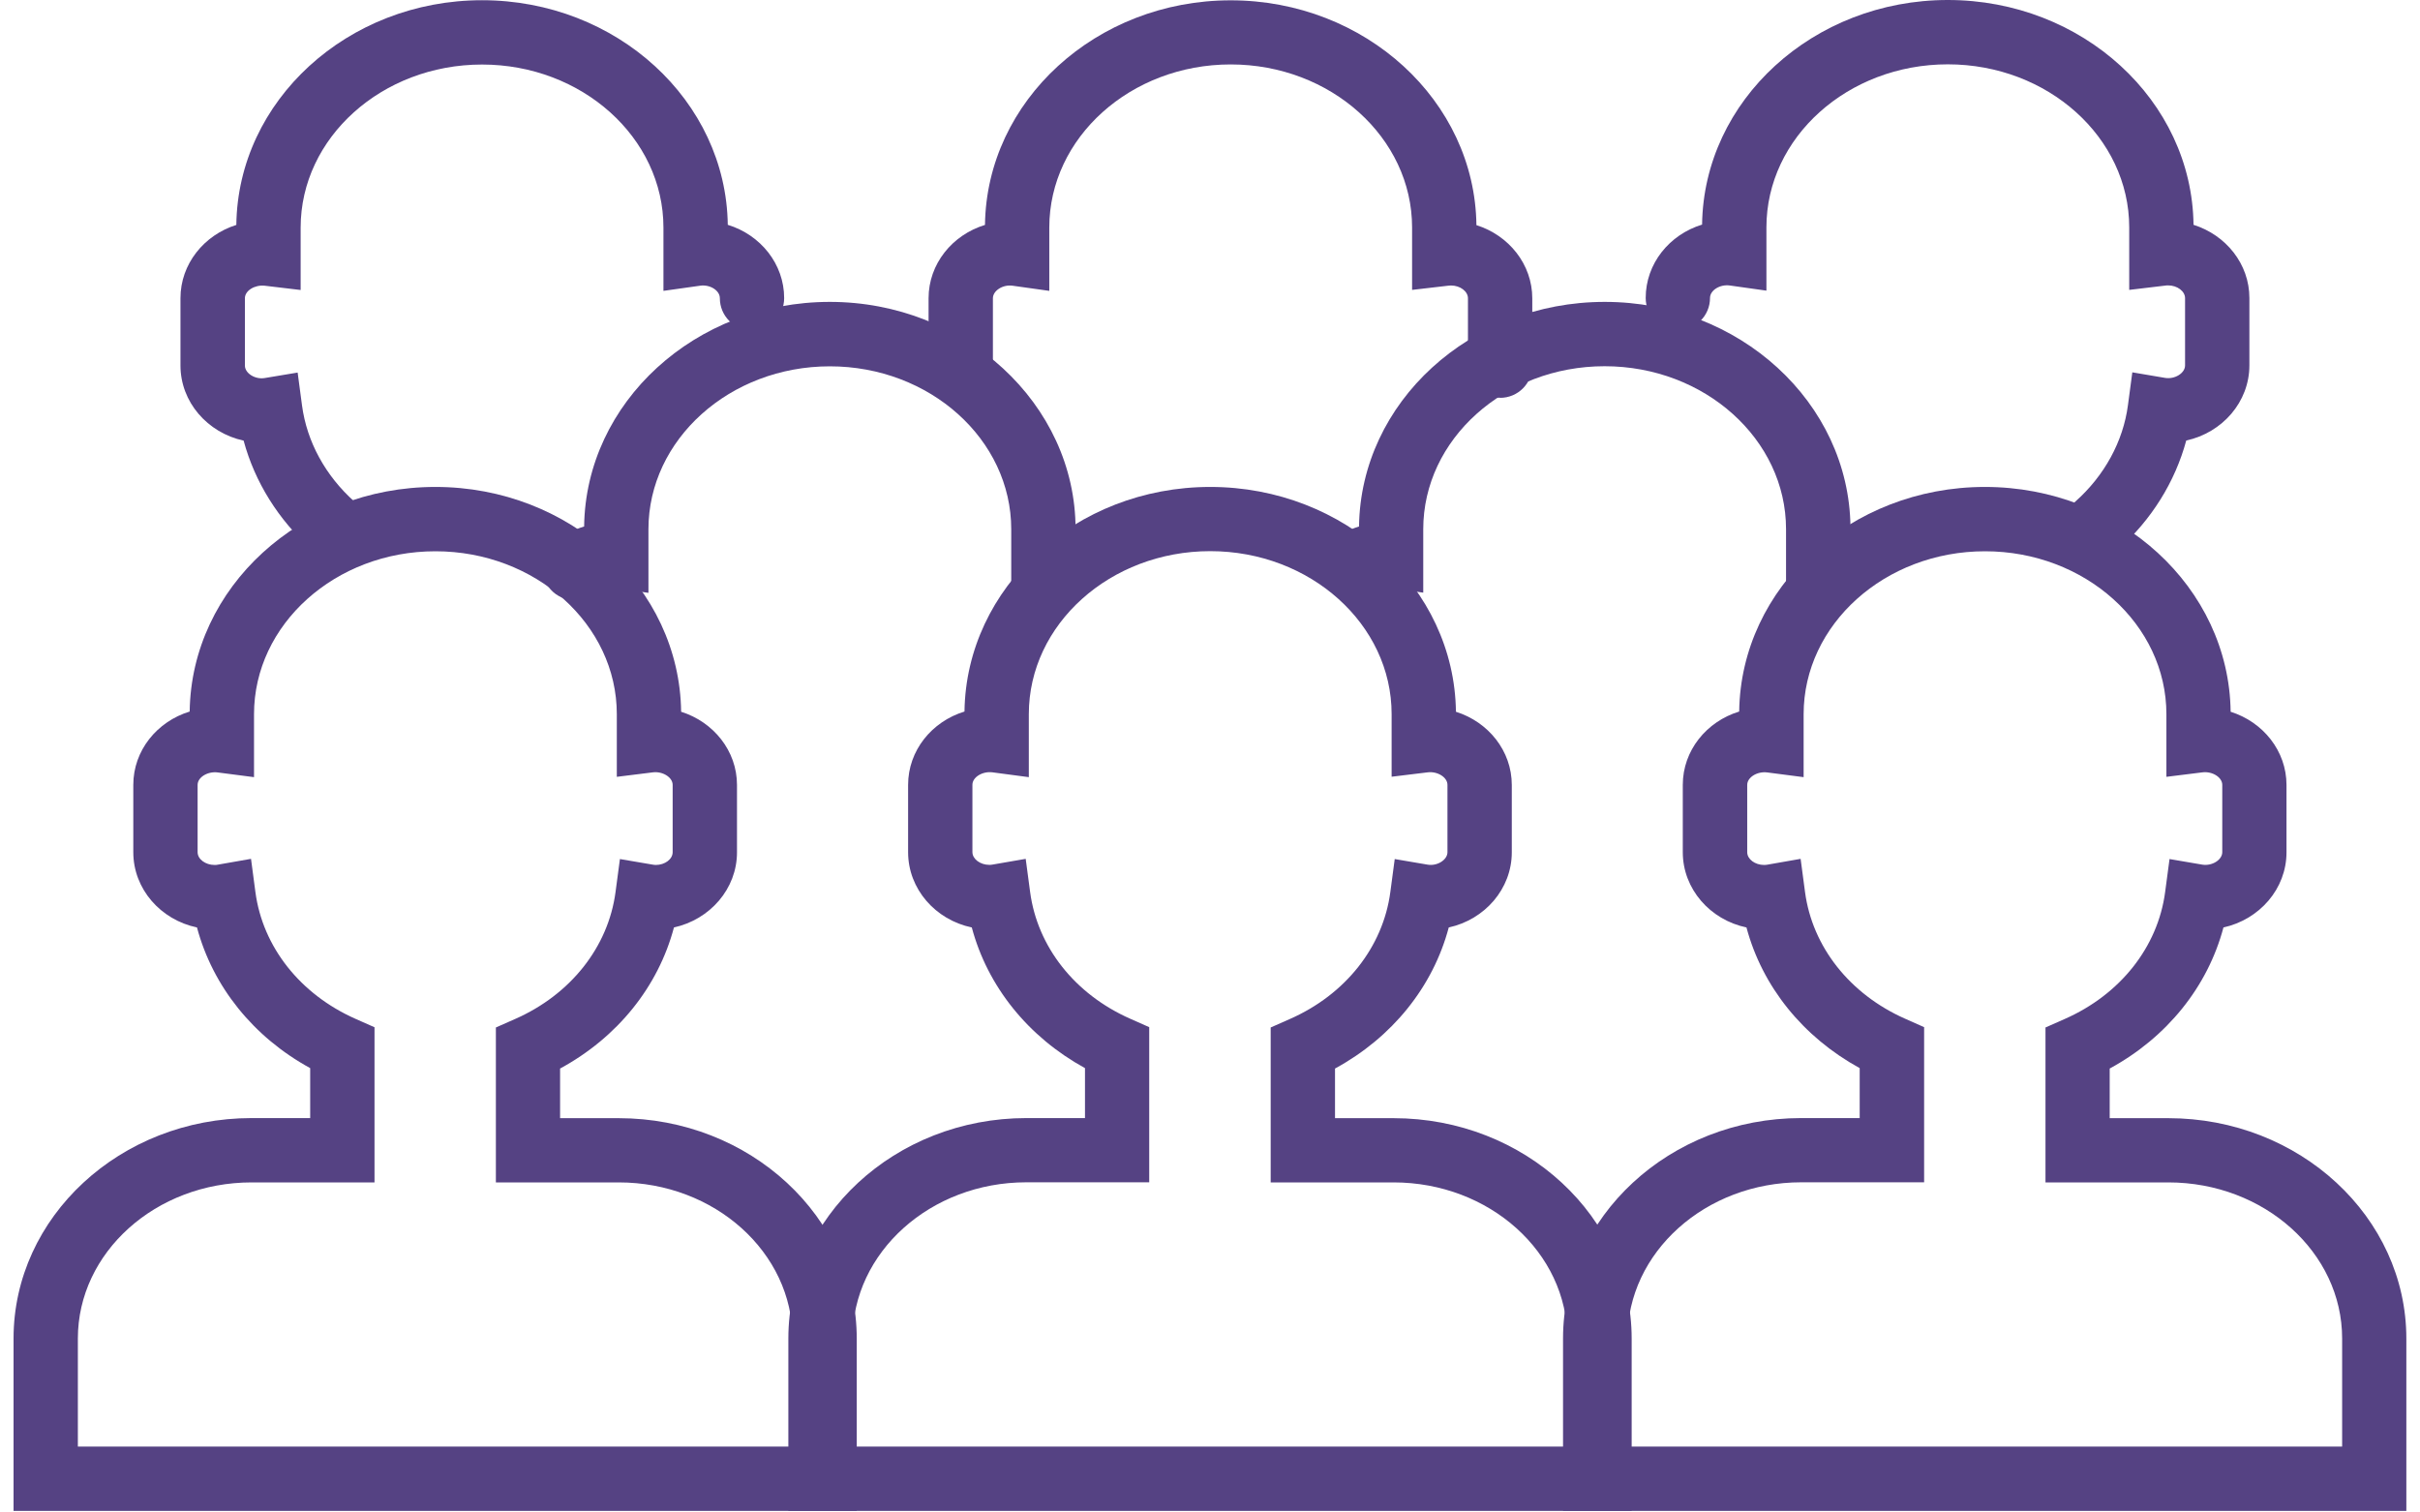 <svg width="120" height="75" viewBox="0 0 120 75" fill="none" xmlns="http://www.w3.org/2000/svg">
<g id="Icon Comminities">
<path id="Vector" d="M42.489 74.921H0.672V66.372C0.672 60.344 5.967 55.442 12.479 55.442H15.381V52.965C12.559 51.423 10.549 48.914 9.768 45.99C7.965 45.613 6.61 44.082 6.61 42.258V38.92C6.61 37.218 7.785 35.778 9.406 35.283C9.486 29.127 14.919 24.146 21.591 24.146C28.262 24.146 33.701 29.133 33.775 35.294C35.381 35.799 36.545 37.234 36.545 38.925V42.264C36.545 44.076 35.205 45.597 33.419 45.99C32.638 48.93 30.618 51.444 27.773 52.986V55.447H30.676C37.188 55.447 42.483 60.349 42.483 66.378V74.926L42.489 74.921ZM3.861 71.731H39.299V66.372C39.299 62.103 35.434 58.632 30.681 58.632H24.589V50.95L25.541 50.53C28.294 49.318 30.16 46.963 30.522 44.236L30.74 42.598L32.367 42.875C32.414 42.88 32.462 42.891 32.515 42.891C32.973 42.891 33.355 42.604 33.355 42.258V38.92C33.355 38.542 32.856 38.239 32.377 38.298L30.586 38.521V35.416C30.586 30.961 26.551 27.336 21.591 27.336C16.631 27.336 12.596 30.961 12.596 35.416V38.537L10.794 38.303C10.305 38.239 9.799 38.537 9.799 38.92V42.258C9.799 42.604 10.188 42.891 10.639 42.891C10.687 42.891 10.746 42.891 10.809 42.875L12.447 42.588L12.665 44.236C13.026 46.952 14.882 49.302 17.625 50.52L18.571 50.939V58.632H12.479C7.726 58.632 3.861 62.103 3.861 66.372V71.731Z" fill="#554283"/>
<path id="Vector_2" d="M80.909 74.921H39.092V66.372C39.092 60.344 44.386 55.442 50.899 55.442H53.801V52.965C50.978 51.418 48.969 48.914 48.188 45.99C46.385 45.613 45.03 44.082 45.03 42.258V38.92C45.03 37.218 46.205 35.778 47.826 35.283C47.906 29.127 53.339 24.146 60.011 24.146C66.682 24.146 72.121 29.133 72.195 35.294C73.801 35.799 74.965 37.234 74.965 38.925V42.264C74.965 44.076 73.625 45.602 71.839 45.99C71.058 48.93 69.037 51.444 66.199 52.986V55.447H69.101C75.614 55.447 80.909 60.349 80.909 66.378V74.926V74.921ZM42.281 71.731H77.719V66.372C77.719 62.103 73.854 58.632 69.101 58.632H63.009V50.95L63.961 50.53C66.714 49.318 68.58 46.963 68.942 44.236L69.16 42.598L70.787 42.875C71.27 42.96 71.775 42.636 71.775 42.258V38.92C71.775 38.542 71.281 38.239 70.797 38.298L69.006 38.516V35.411C69.006 30.956 64.971 27.33 60.011 27.33C55.051 27.33 51.016 30.956 51.016 35.411V38.537L49.214 38.298C48.719 38.234 48.219 38.537 48.219 38.914V42.253C48.219 42.598 48.608 42.886 49.059 42.886C49.107 42.886 49.166 42.886 49.23 42.87L50.861 42.588L51.08 44.23C51.441 46.947 53.291 49.297 56.039 50.514L56.986 50.934V58.627H50.893C46.141 58.627 42.276 62.098 42.276 66.367V71.726L42.281 71.731Z" fill="#554283"/>
<path id="Vector_3" d="M119.328 74.921H77.506V66.372C77.506 60.344 82.801 55.442 89.313 55.442H92.216V52.965C89.393 51.418 87.383 48.914 86.602 45.99C84.8 45.613 83.444 44.082 83.444 42.258V38.92C83.444 37.218 84.619 35.778 86.241 35.283C86.32 29.127 91.753 24.146 98.425 24.146C105.097 24.146 110.535 29.133 110.61 35.294C112.215 35.799 113.38 37.234 113.38 38.925V42.264C113.38 44.076 112.04 45.597 110.254 45.99C109.472 48.93 107.452 51.444 104.613 52.986V55.447H107.516C114.028 55.447 119.323 60.349 119.323 66.378V74.926L119.328 74.921ZM80.696 71.731H116.139V66.372C116.139 62.103 112.274 58.632 107.521 58.632H101.429V50.95L102.38 50.53C105.134 49.318 107 46.963 107.362 44.236L107.58 42.598L109.206 42.875C109.69 42.955 110.195 42.636 110.195 42.258V38.92C110.195 38.542 109.701 38.239 109.217 38.298L107.425 38.521V35.416C107.425 30.961 103.39 27.336 98.43 27.336C93.471 27.336 89.436 30.961 89.436 35.416V38.537L87.633 38.303C87.139 38.239 86.639 38.542 86.639 38.92V42.258C86.639 42.604 87.022 42.891 87.479 42.891C87.527 42.891 87.585 42.886 87.649 42.875L89.287 42.588L89.505 44.23C89.866 46.947 91.722 49.297 94.465 50.514L95.411 50.934V58.627H89.319C84.566 58.627 80.701 62.098 80.701 66.367V71.726L80.696 71.731Z" fill="#554283"/>
<path id="Vector_4" d="M103.97 27.66C103.529 27.66 103.093 27.479 102.779 27.123C102.194 26.464 102.253 25.459 102.912 24.869C104.353 23.588 105.278 21.892 105.517 20.1L105.735 18.463L107.362 18.739C107.845 18.819 108.35 18.5 108.35 18.123V14.784C108.35 14.444 107.968 14.152 107.51 14.152C107.463 14.152 107.415 14.152 107.367 14.162L105.581 14.375V11.276C105.581 6.821 101.546 3.19 96.586 3.19C91.626 3.19 87.591 6.815 87.591 11.276V14.412L85.778 14.157C85.284 14.088 84.794 14.396 84.794 14.774C84.794 15.656 84.082 16.369 83.2 16.369C82.317 16.369 81.605 15.656 81.605 14.774C81.605 13.072 82.78 11.632 84.401 11.137C84.481 4.981 89.914 0 96.586 0C103.257 0 108.696 4.987 108.77 11.148C110.376 11.653 111.54 13.088 111.54 14.779V18.117C111.54 19.93 110.2 21.456 108.409 21.844C107.856 23.891 106.686 25.778 105.028 27.251C104.725 27.522 104.347 27.655 103.97 27.655V27.66Z" fill="#554283"/>
<path id="Vector_5" d="M16.519 27.66C16.142 27.66 15.764 27.527 15.461 27.256C13.803 25.778 12.633 23.896 12.08 21.849C10.289 21.461 8.949 19.936 8.949 18.123V14.784C8.949 13.094 10.113 11.658 11.719 11.153C11.793 4.997 17.232 0.011 23.903 0.011C30.575 0.011 36.008 4.997 36.088 11.148C37.709 11.642 38.884 13.088 38.884 14.784C38.884 15.667 38.172 16.379 37.289 16.379C36.407 16.379 35.695 15.667 35.695 14.784C35.695 14.407 35.211 14.093 34.711 14.168L32.898 14.423V11.286C32.898 6.831 28.863 3.2 23.903 3.2C18.943 3.2 14.908 6.826 14.908 11.286V14.38L13.127 14.168C12.638 14.114 12.144 14.407 12.144 14.79V18.128C12.144 18.511 12.654 18.83 13.133 18.745L14.759 18.474L14.977 20.111C15.217 21.908 16.142 23.598 17.582 24.88C18.242 25.464 18.3 26.474 17.715 27.134C17.402 27.49 16.96 27.671 16.524 27.671L16.519 27.66Z" fill="#554283"/>
<path id="Vector_6" d="M74.386 19.723C73.503 19.723 72.791 19.011 72.791 18.128V14.79C72.791 14.449 72.408 14.157 71.951 14.157C71.898 14.157 71.85 14.162 71.802 14.168L70.021 14.375V11.281C70.021 6.826 65.986 3.195 61.026 3.195C56.066 3.195 52.031 6.821 52.031 11.281V14.423L50.213 14.168C49.729 14.098 49.235 14.412 49.235 14.79V18.128C49.235 19.011 48.523 19.723 47.64 19.723C46.758 19.723 46.045 19.011 46.045 18.128V14.79C46.045 13.088 47.22 11.648 48.842 11.153C48.921 4.997 54.354 0.016 61.026 0.016C67.698 0.016 73.136 5.002 73.211 11.164C74.816 11.669 75.981 13.104 75.981 14.795V18.133C75.981 19.016 75.268 19.728 74.386 19.728V19.723Z" fill="#554283"/>
<path id="Vector_7" d="M28.486 29.755C28.05 29.755 27.614 29.579 27.301 29.228C26.71 28.574 26.764 27.564 27.418 26.974C27.864 26.576 28.39 26.278 28.965 26.108C29.044 19.951 34.477 14.97 41.149 14.97C47.821 14.97 53.334 20.026 53.334 26.241V26.544C53.541 26.815 53.669 27.15 53.669 27.522C53.669 28.404 52.956 29.117 52.074 29.117C52.026 29.117 51.973 29.122 51.925 29.127L50.144 29.34V26.246C50.144 21.791 46.109 18.165 41.149 18.165C36.189 18.165 32.154 21.791 32.154 26.246V29.398L30.331 29.133C30.049 29.09 29.751 29.175 29.555 29.356C29.252 29.632 28.869 29.765 28.486 29.765V29.755Z" fill="#554283"/>
<path id="Vector_8" d="M67.353 29.441C66.794 29.441 66.252 29.148 65.96 28.622C65.529 27.851 65.806 26.884 66.576 26.453C66.832 26.31 67.108 26.193 67.39 26.108C67.469 19.951 72.903 14.97 79.574 14.97C86.246 14.97 91.685 19.957 91.759 26.118C91.903 26.161 92.046 26.214 92.184 26.278C92.992 26.629 93.359 27.57 93.008 28.378C92.657 29.186 91.716 29.552 90.909 29.202C90.738 29.127 90.536 29.106 90.35 29.127L88.564 29.34V26.241C88.564 21.786 84.529 18.16 79.569 18.16C74.609 18.16 70.574 21.786 70.574 26.241V29.388L68.751 29.122C68.533 29.09 68.309 29.133 68.129 29.233C67.884 29.372 67.618 29.436 67.353 29.436V29.441Z" fill="#554283"/>
</g>
</svg>
